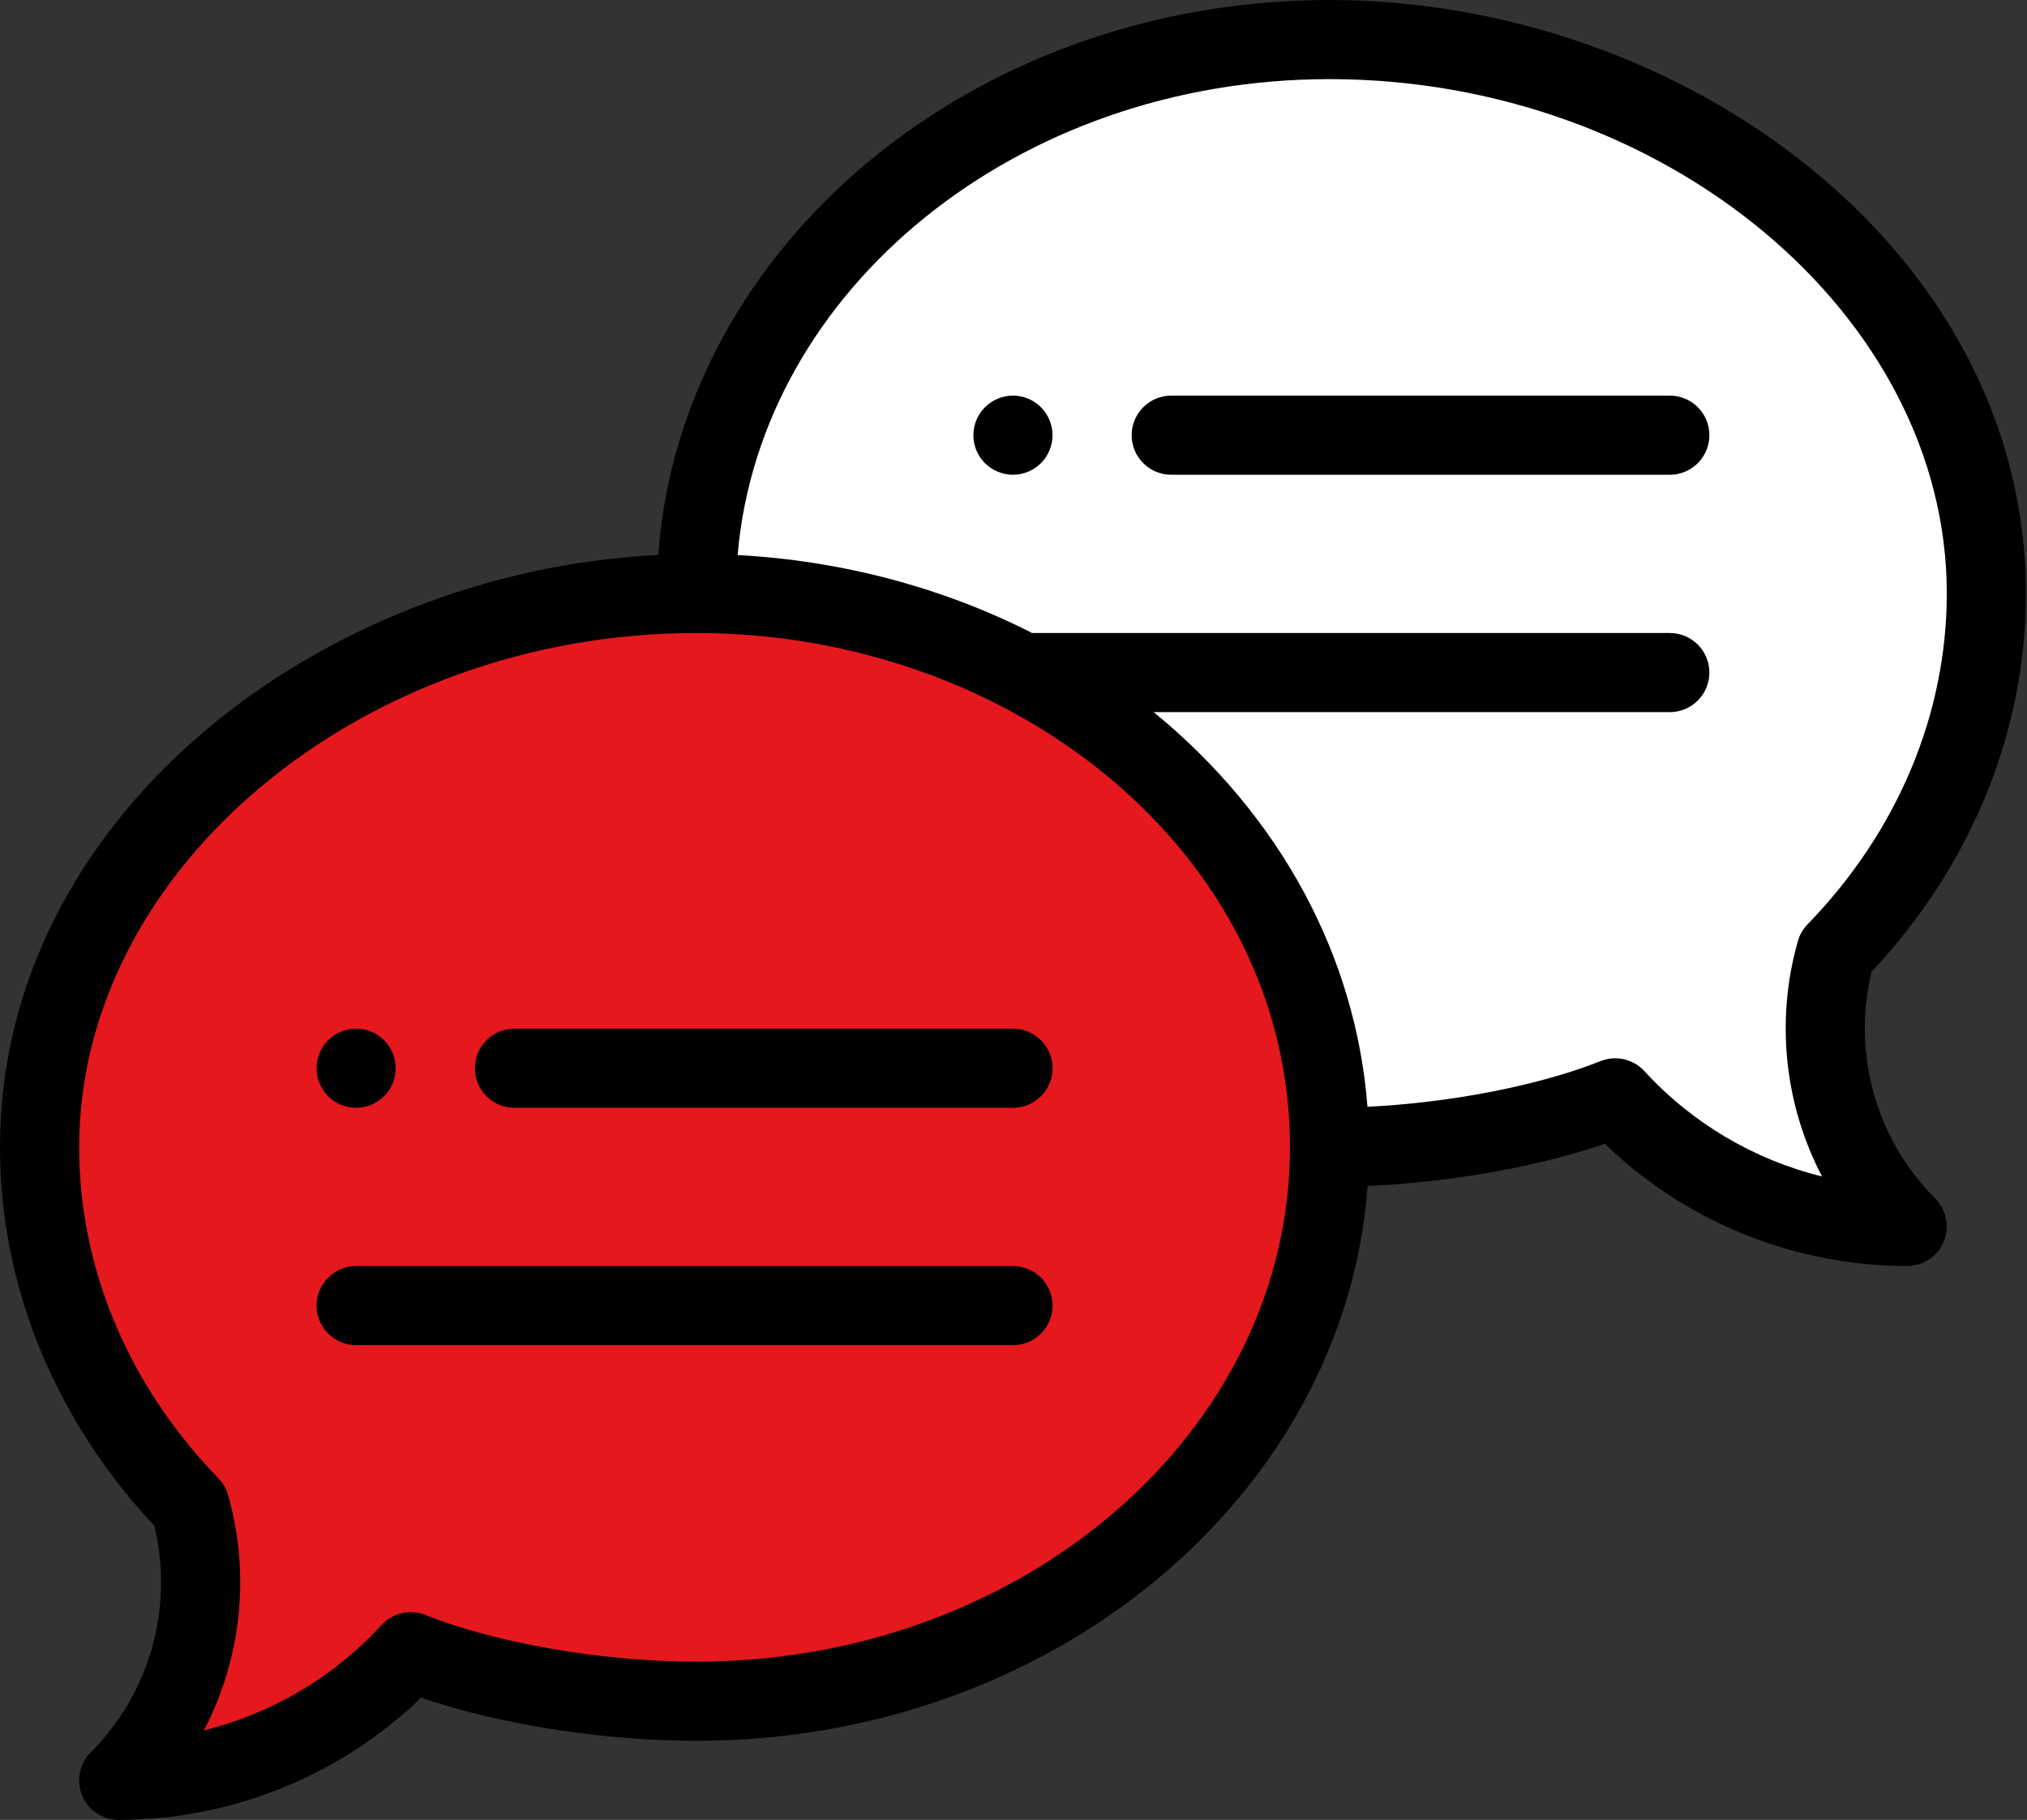 <svg width="49" height="44" viewBox="0 0 49 44" fill="none" xmlns="http://www.w3.org/2000/svg">
<rect x="0" y="0" width="49" height="44" fill="#333333" stroke="none"/>
<path d="M44.381 23.013C46.649 20.677 48.017 17.653 48.017 14.348C48.017 6.952 40.591 0.957 32.138 0.957C23.685 0.957 16.834 6.952 16.834 14.348L32.138 27.739C34.397 27.739 37.115 27.311 39.045 26.542C40.794 28.454 43.309 29.652 46.103 29.652C44.306 27.855 43.731 25.296 44.381 23.013Z" fill="white"/>
<path d="M24.722 16.261C29.167 18.604 32.14 22.867 32.14 27.739C32.14 35.135 25.288 41.13 16.835 41.13C14.577 41.13 11.858 40.702 9.928 39.934C8.18 41.845 5.665 43.043 2.87 43.043C4.667 41.246 5.242 38.688 4.593 36.404C2.325 34.069 0.957 31.044 0.957 27.739C0.957 20.343 8.382 14.348 16.835 14.348C19.72 14.348 22.419 15.046 24.722 16.261Z" fill="#E5181E"/>
<path d="M24.487 9.565C23.959 9.565 23.53 9.994 23.53 10.522C23.53 11.05 23.959 11.478 24.487 11.478C25.015 11.478 25.443 11.05 25.443 10.522C25.443 9.994 25.015 9.565 24.487 9.565Z" fill="black"/>
<path d="M8.609 26.783C9.137 26.783 9.565 26.354 9.565 25.826C9.565 25.298 9.137 24.87 8.609 24.87C8.081 24.87 7.652 25.298 7.652 25.826C7.652 26.354 8.081 26.783 8.609 26.783Z" fill="black"/>
<path d="M32.139 0C23.528 0 16.46 5.937 15.913 13.416C7.712 13.827 0 19.741 0 27.739C0 31.082 1.323 34.32 3.73 36.887C4.207 38.85 3.628 40.932 2.193 42.367C1.92 42.641 1.838 43.052 1.986 43.41C2.134 43.767 2.482 44 2.87 44C5.598 44 8.226 42.93 10.18 41.045C12.083 41.694 14.566 42.087 16.835 42.087C25.445 42.087 32.512 36.151 33.06 28.674C35.063 28.585 37.146 28.215 38.794 27.654C40.748 29.539 43.376 30.609 46.104 30.609C46.491 30.609 46.84 30.375 46.988 30.018C47.136 29.661 47.054 29.249 46.781 28.976C45.346 27.541 44.767 25.459 45.243 23.495C47.651 20.929 48.974 17.69 48.974 14.348C48.974 6.037 40.667 0 32.139 0ZM16.835 40.174C14.577 40.174 12.005 39.731 10.281 39.045C9.912 38.898 9.49 38.995 9.222 39.288C8.067 40.55 6.565 41.431 4.929 41.836C5.831 40.108 6.061 38.072 5.512 36.142C5.469 35.99 5.389 35.851 5.278 35.738C3.108 33.503 1.913 30.662 1.913 27.739C1.913 20.999 8.746 15.304 16.835 15.304C24.473 15.304 31.183 20.616 31.183 27.739C31.183 34.596 24.746 40.174 16.835 40.174ZM43.696 22.347C43.585 22.46 43.505 22.599 43.462 22.751C42.913 24.68 43.143 26.717 44.045 28.444C42.409 28.04 40.907 27.159 39.752 25.897C39.483 25.604 39.062 25.507 38.692 25.654C37.199 26.248 35.069 26.659 33.057 26.759C32.778 23.142 30.973 19.742 27.889 17.217H40.365C40.894 17.217 41.322 16.789 41.322 16.261C41.322 15.732 40.894 15.304 40.365 15.304H24.95C22.779 14.199 20.341 13.555 17.831 13.419C18.381 6.995 24.588 1.913 32.139 1.913C40.228 1.913 47.061 7.607 47.061 14.348C47.061 17.271 45.866 20.112 43.696 22.347Z" fill="black"/>
<path d="M24.487 24.87H12.435C11.907 24.87 11.479 25.298 11.479 25.826C11.479 26.355 11.907 26.783 12.435 26.783H24.487C25.015 26.783 25.444 26.355 25.444 25.826C25.444 25.298 25.015 24.87 24.487 24.87Z" fill="black"/>
<path d="M24.487 30.609H8.609C8.081 30.609 7.652 31.037 7.652 31.565C7.652 32.093 8.081 32.522 8.609 32.522H24.487C25.015 32.522 25.444 32.093 25.444 31.565C25.444 31.037 25.015 30.609 24.487 30.609Z" fill="black"/>
<path d="M40.365 9.565H28.313C27.785 9.565 27.356 9.993 27.356 10.522C27.356 11.05 27.785 11.478 28.313 11.478H40.365C40.894 11.478 41.322 11.05 41.322 10.522C41.322 9.993 40.894 9.565 40.365 9.565Z" fill="black"/>
</svg>
